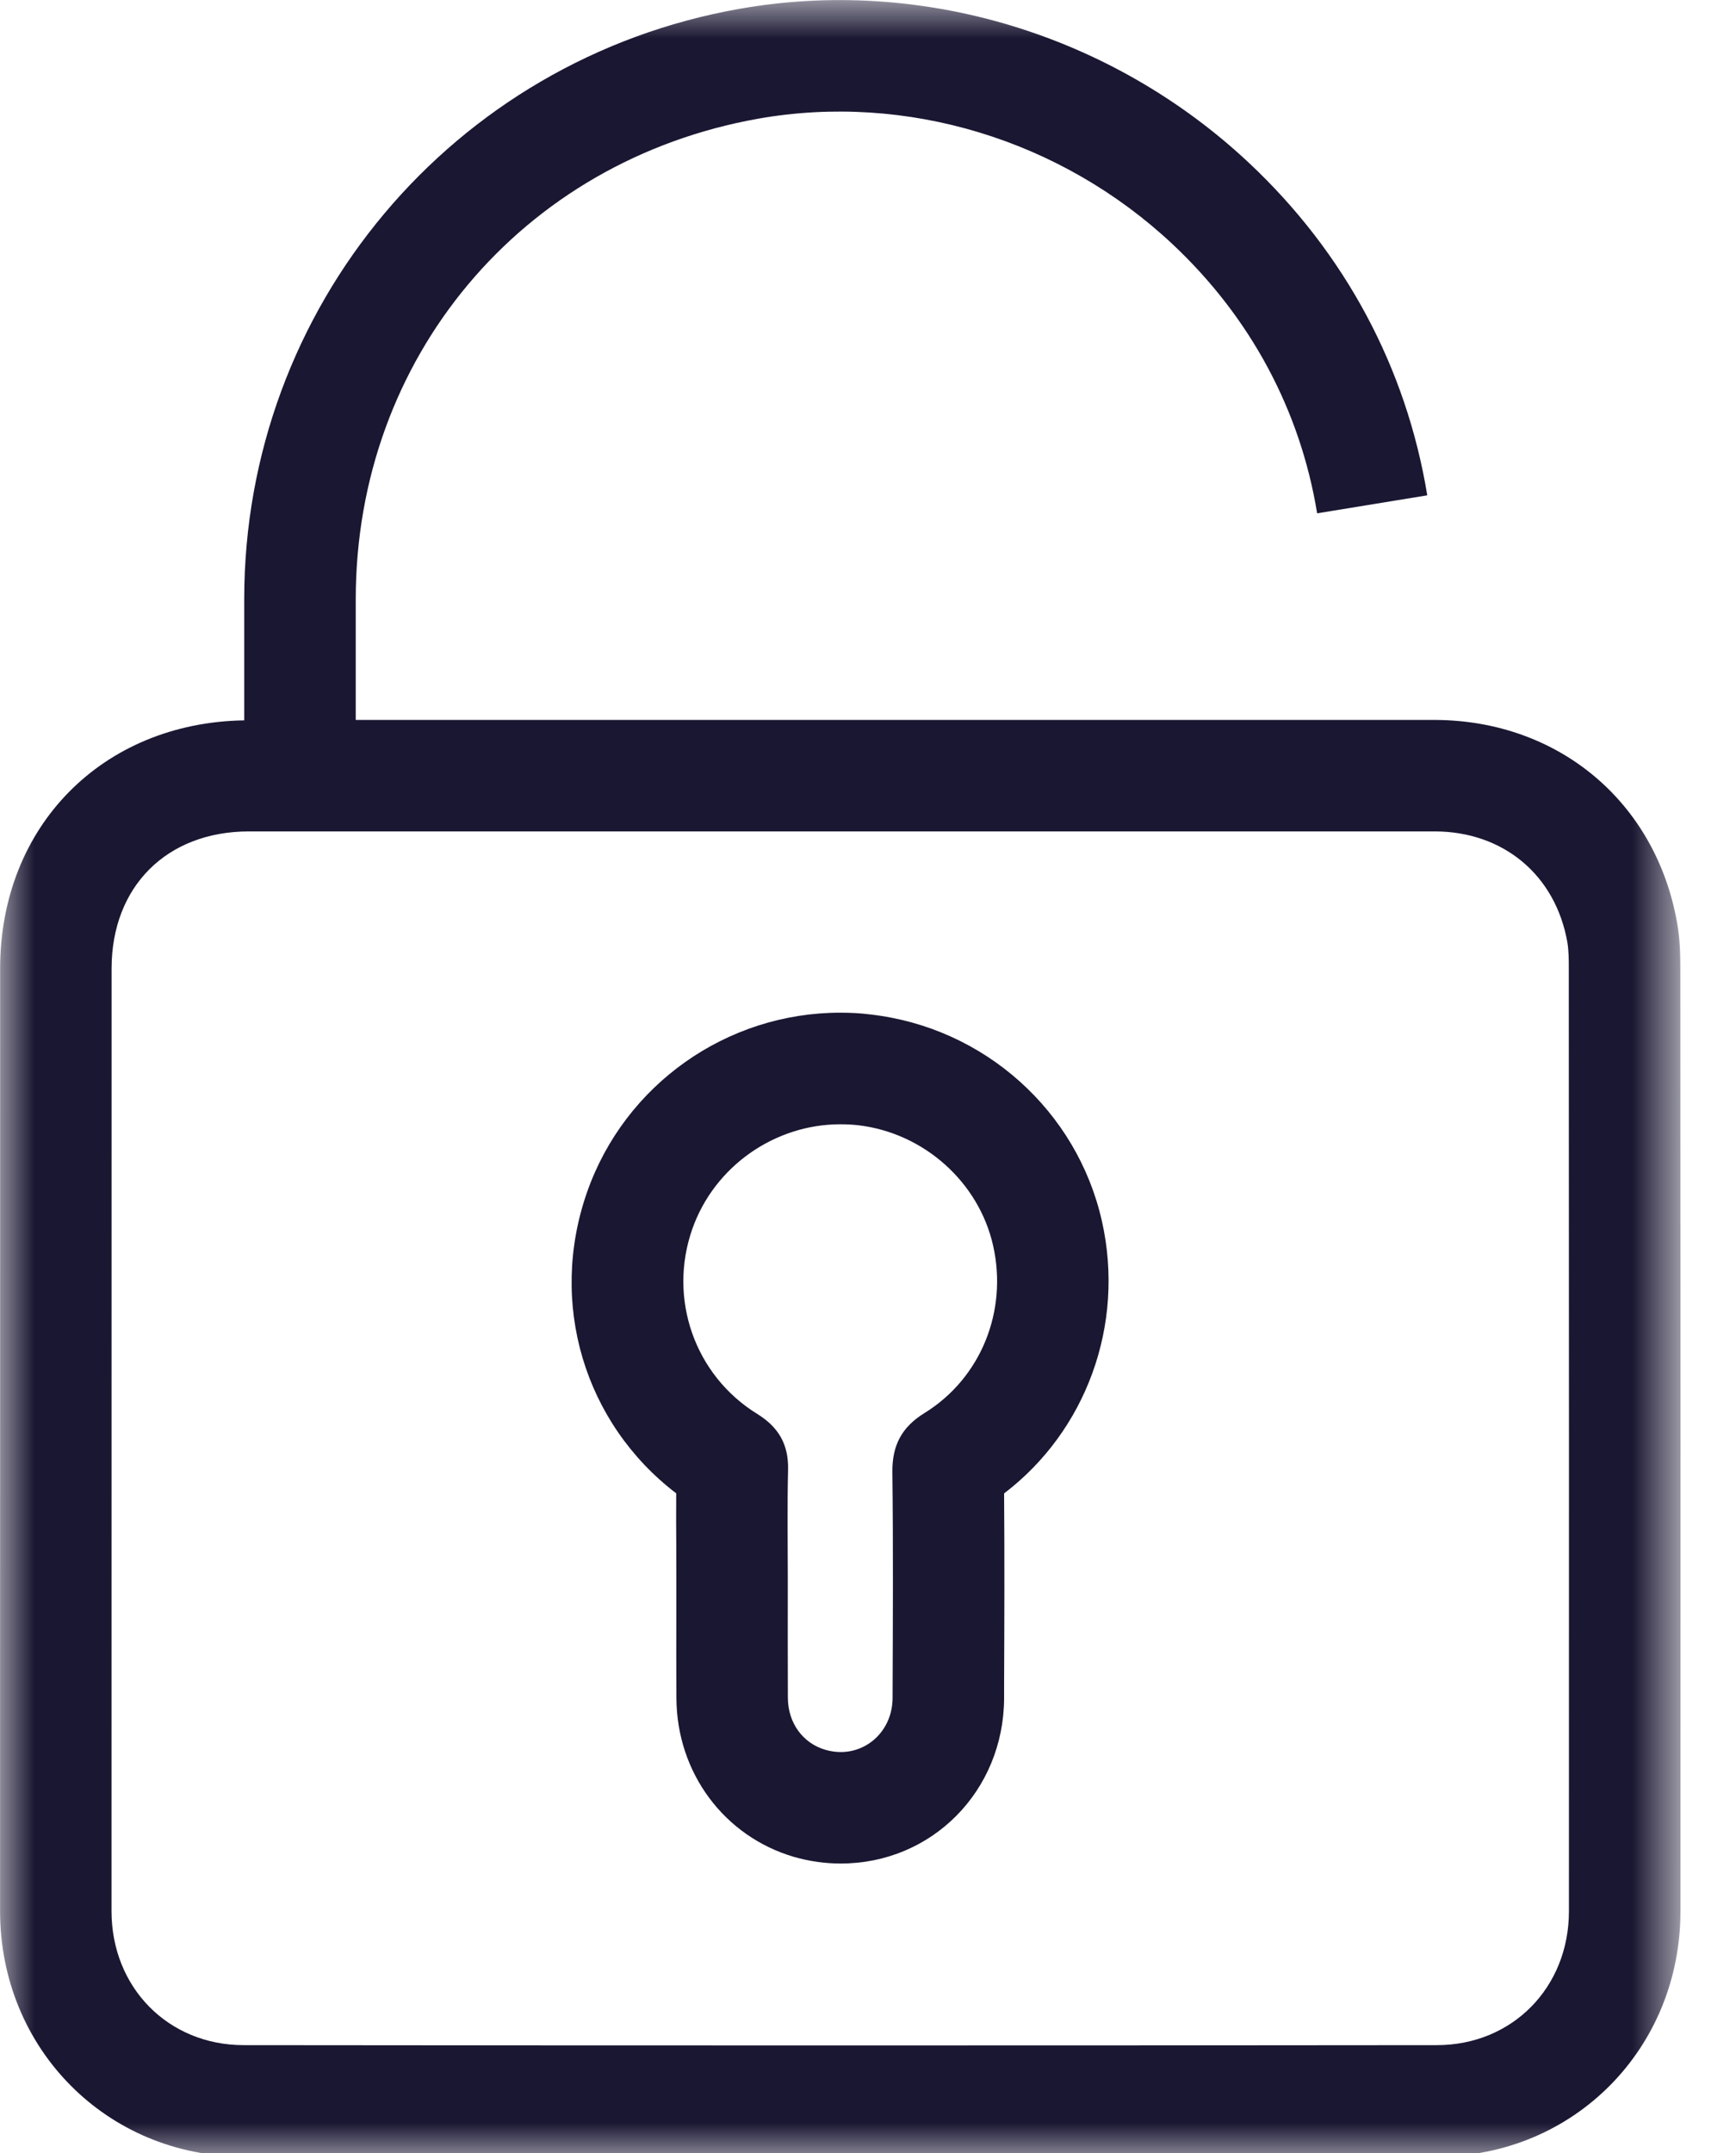 <?xml version="1.0" encoding="UTF-8"?>
<svg width="25px" height="31px" viewBox="0 0 25 31" version="1.1" xmlns="http://www.w3.org/2000/svg" xmlns:xlink="http://www.w3.org/1999/xlink">
    <!-- Generator: Sketch 52.6 (67491) - http://www.bohemiancoding.com/sketch -->
    <title>access</title>
    <desc>Created with Sketch.</desc>
    <defs>
        <polygon id="path-1" points="0.001 0.944 24.2 0.944 24.2 32 0.001 32"></polygon>
    </defs>
    <g id="Welcome" stroke="none" stroke-width="1" fill="none" fill-rule="evenodd">
        <g id="5-Edit-user" transform="translate(-47, -316)">
            <g id="access" transform="translate(47, 315)">
                <g id="Group-3" transform="translate(0, 0.057)">
                    <mask id="mask-2" fill="white">
                        <use xlink:href="#path-1"></use>
                    </mask>
                    <g id="Clip-2"></g>
                    <path d="M20.694,30.39 C14.964,30.396 9.235,30.396 3.507,30.39 C2.423,30.389 1.607,29.561 1.606,28.462 L1.607,14.889 C1.607,13.707 2.402,12.915 3.585,12.914 L20.667,12.914 C21.653,12.918 22.4,13.544 22.571,14.508 C22.592,14.633 22.592,14.761 22.592,14.889 C22.595,19.413 22.595,23.938 22.594,28.462 C22.594,29.561 21.777,30.389 20.694,30.39 M24.198,14.889 C24.198,14.681 24.193,14.456 24.151,14.226 C23.843,12.491 22.446,11.319 20.673,11.309 L5.123,11.309 L5.123,9.57 C5.124,6.101 7.509,3.256 10.924,2.651 C13.052,2.276 15.281,2.953 16.887,4.46 C18.006,5.51 18.725,6.848 18.968,8.334 L20.554,8.075 C20.253,6.237 19.366,4.582 17.986,3.288 C16.01,1.435 13.265,0.606 10.645,1.071 C6.516,1.8 3.517,5.375 3.517,9.569 L3.517,11.315 C1.477,11.348 0.002,12.838 0.002,14.889 L0.001,28.462 C0.002,30.442 1.541,31.994 3.506,31.994 C6.371,31.998 9.236,32 12.1,32 C14.965,32 17.831,31.998 20.695,31.994 C22.661,31.994 24.2,30.442 24.2,28.462 C24.202,23.938 24.201,19.413 24.198,14.889" id="Fill-1" fill="#1A1732" mask="url(#mask-2)"></path>
                </g>
                <path d="M13.313,21.346 C12.984,21.549 12.847,21.814 12.851,22.195 C12.864,23.279 12.858,24.363 12.854,25.447 C12.853,25.899 12.512,26.227 12.107,26.227 C12.036,26.227 11.961,26.216 11.887,26.195 C11.563,26.101 11.348,25.809 11.346,25.448 C11.343,24.881 11.345,24.316 11.345,23.748 C11.345,23.22 11.336,22.689 11.349,22.159 C11.357,21.797 11.211,21.547 10.904,21.358 C10,20.799 9.619,19.694 9.97,18.695 C10.289,17.79 11.16,17.188 12.101,17.188 C12.185,17.188 12.269,17.192 12.353,17.201 C13.3,17.309 14.096,18.018 14.302,18.936 C14.514,19.877 14.127,20.843 13.313,21.346 M12.536,15.607 C12.391,15.588 12.246,15.581 12.101,15.581 C10.463,15.581 8.999,16.617 8.456,18.16 C7.892,19.765 8.418,21.494 9.738,22.502 C9.736,22.764 9.737,23.026 9.739,23.287 L9.74,23.748 L9.74,24.253 C9.739,24.654 9.739,25.055 9.741,25.454 C9.747,26.526 10.429,27.444 11.439,27.738 C11.657,27.8 11.882,27.832 12.107,27.832 C13.421,27.832 14.455,26.787 14.46,25.451 L14.46,25.262 C14.464,24.343 14.467,23.422 14.46,22.503 C15.641,21.604 16.204,20.075 15.869,18.584 C15.511,16.991 14.171,15.793 12.536,15.607" id="Fill-4" fill="#1A1732"></path>
            </g>
        </g>
    </g>
</svg>